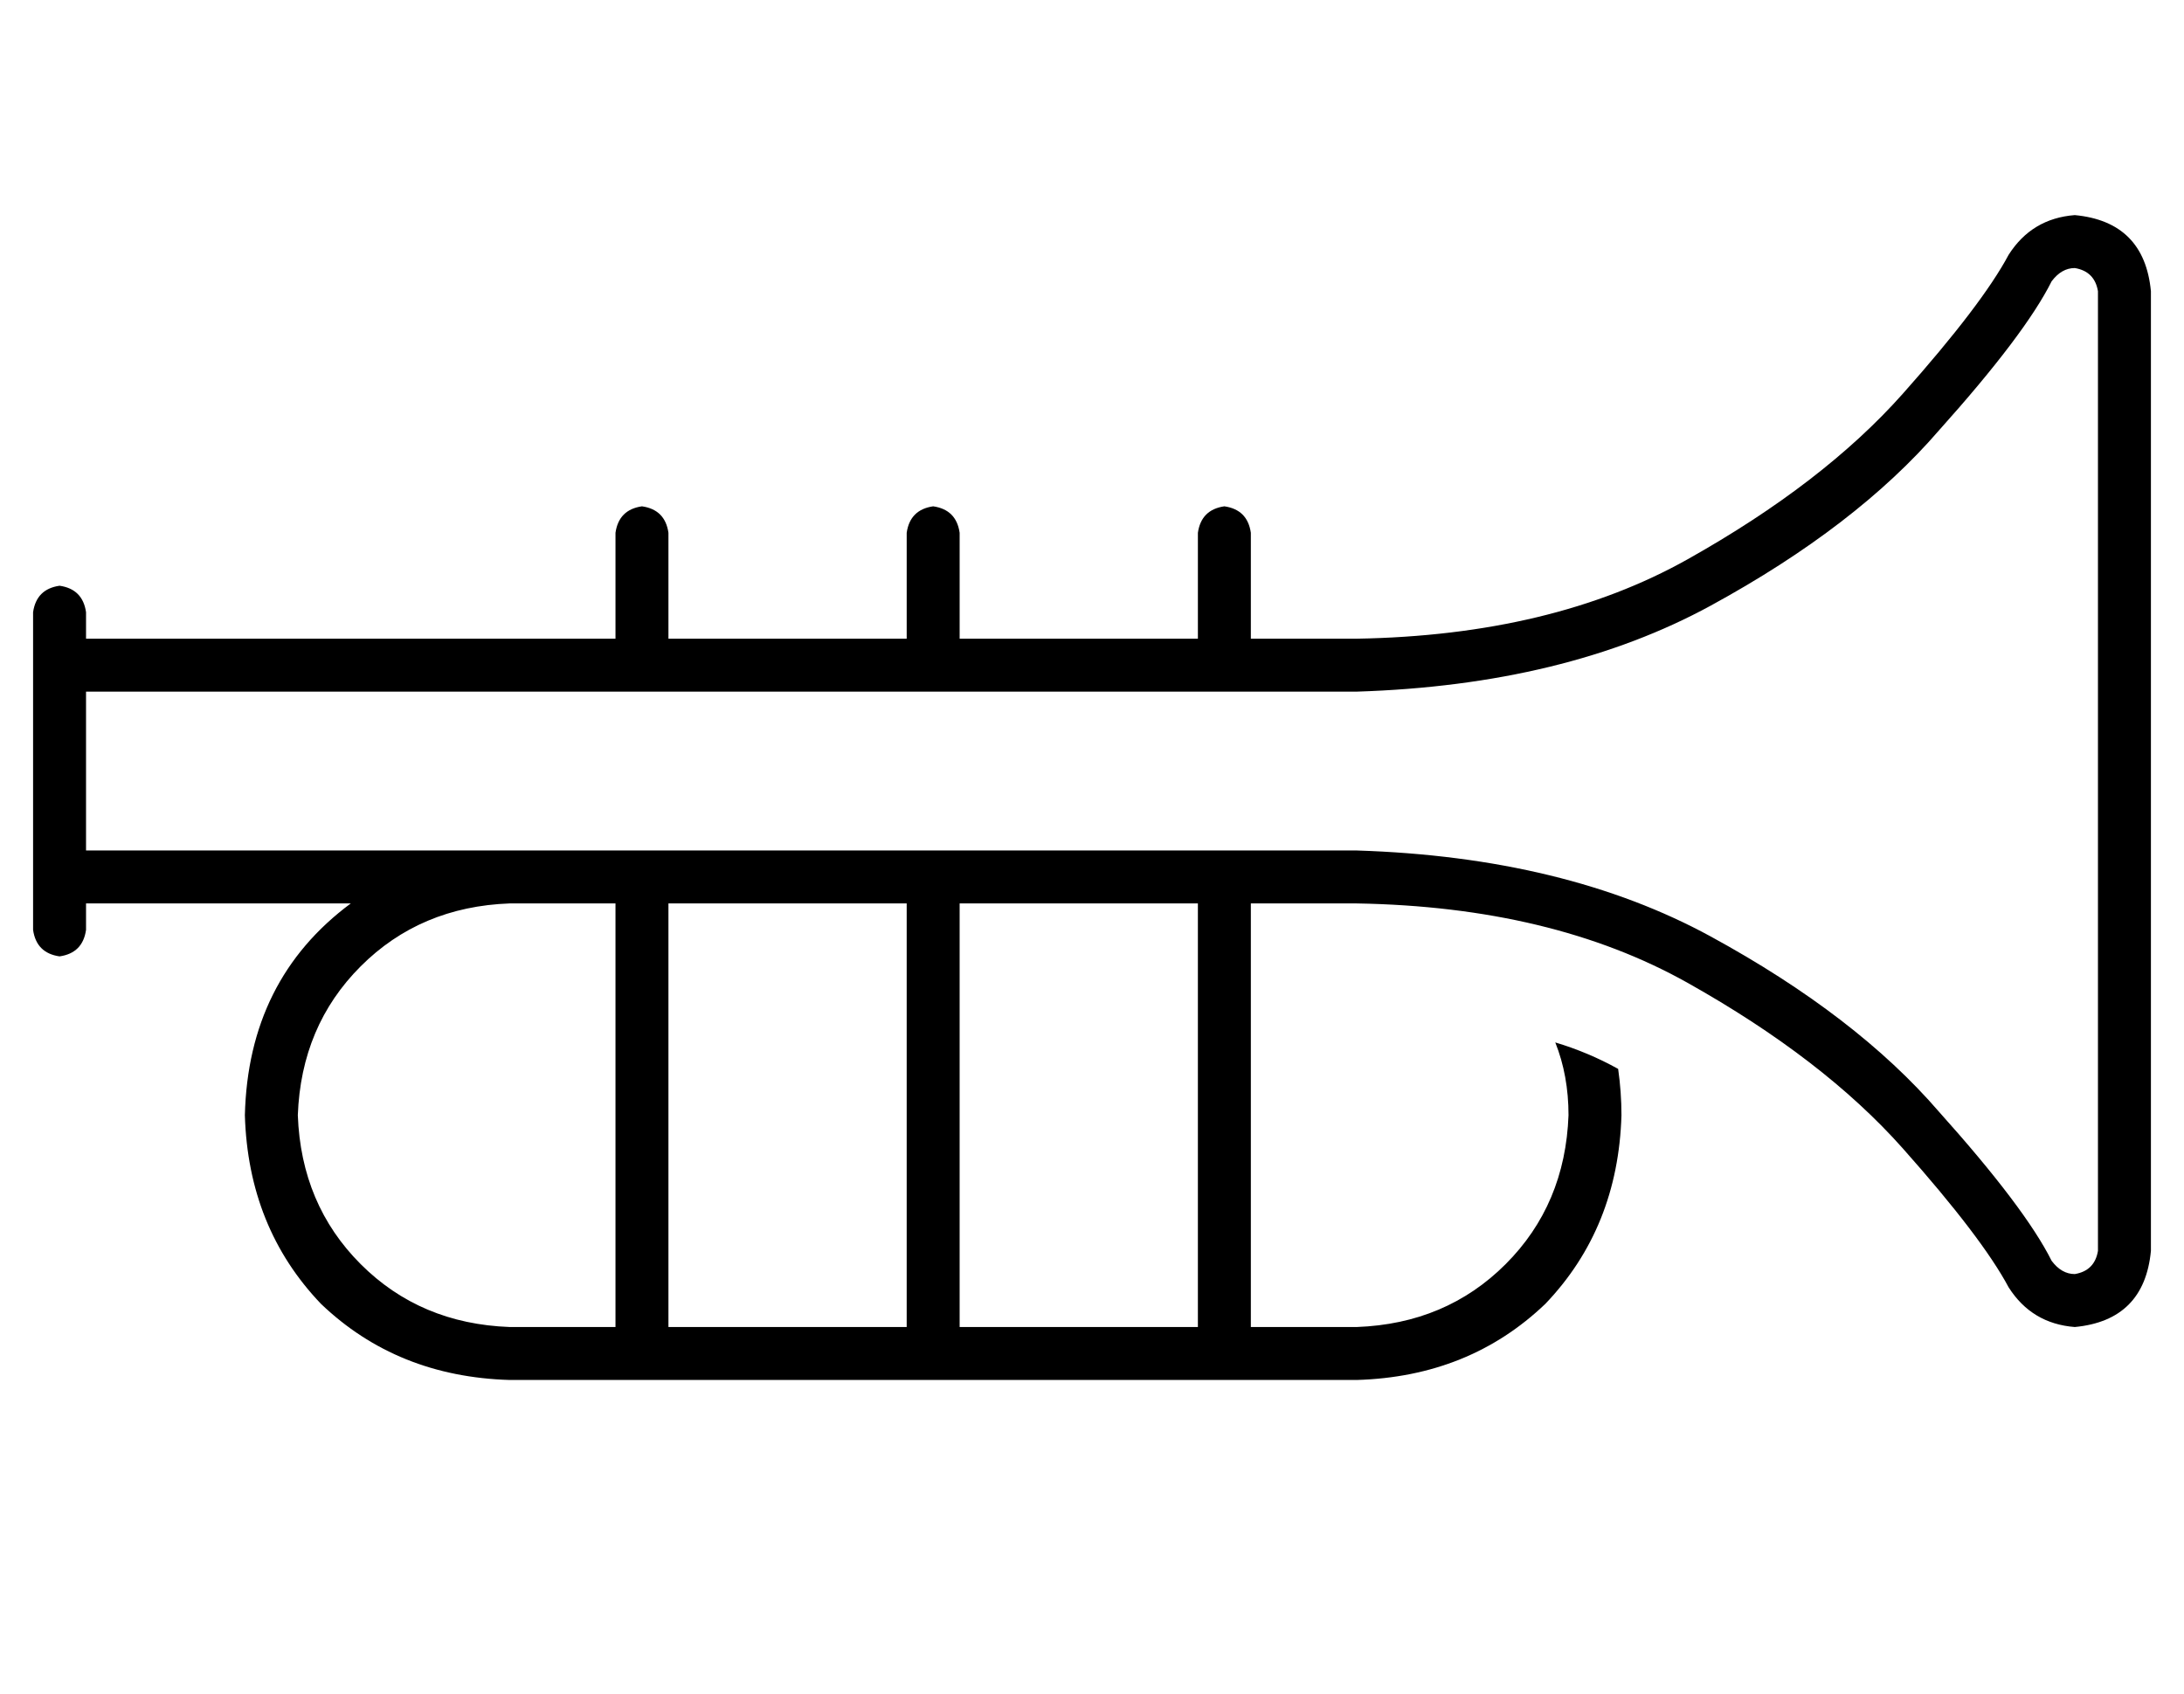 <?xml version="1.0" standalone="no"?>
<!DOCTYPE svg PUBLIC "-//W3C//DTD SVG 1.1//EN" "http://www.w3.org/Graphics/SVG/1.1/DTD/svg11.dtd" >
<svg xmlns="http://www.w3.org/2000/svg" xmlns:xlink="http://www.w3.org/1999/xlink" version="1.1" viewBox="-10 -40 660 512">
   <path fill="currentColor"
d="M617 41q-4 0 -7 4q-8 16 -34 45q-25 29 -69 53t-107 26h-40h-344v48v0h128h256q63 2 107 26t69 53q26 29 34 45q3 4 7 4q6 -1 7 -7v-153v0v-137v0q-1 -6 -7 -7v0zM96 233h-80h80h-80v8v0q-1 7 -8 8q-7 -1 -8 -8v-96v0q1 -7 8 -8q7 1 8 8v8v0h160v0v-32v0q1 -7 8 -8
q7 1 8 8v32v0h72v0v-32v0q1 -7 8 -8q7 1 8 8v32v0h72v0v-32v0q1 -7 8 -8q7 1 8 8v32v0h32v0q59 -1 100 -24t65 -50t32 -42q7 -11 20 -12q21 2 23 23v137v0v153v0q-2 21 -23 23q-13 -1 -20 -12q-8 -15 -32 -42t-65 -50t-100 -24h-32v0v128v0h32v0q27 -1 45 -19t19 -45
q0 -12 -4 -22q10 3 19 8q1 7 1 14q-1 34 -23 57q-23 22 -57 23h-40h-216q-34 -1 -57 -23q-22 -23 -23 -57q1 -41 32 -64v0zM144 233q-27 1 -45 19v0v0q-18 18 -19 45q1 27 19 45t45 19h32v0v-128v0h-32v0zM192 233v128v-128v128h72v0v-128v0h-72v0zM280 233v128v-128v128h72
v0v-128v0h-72v0z" />
</svg>
